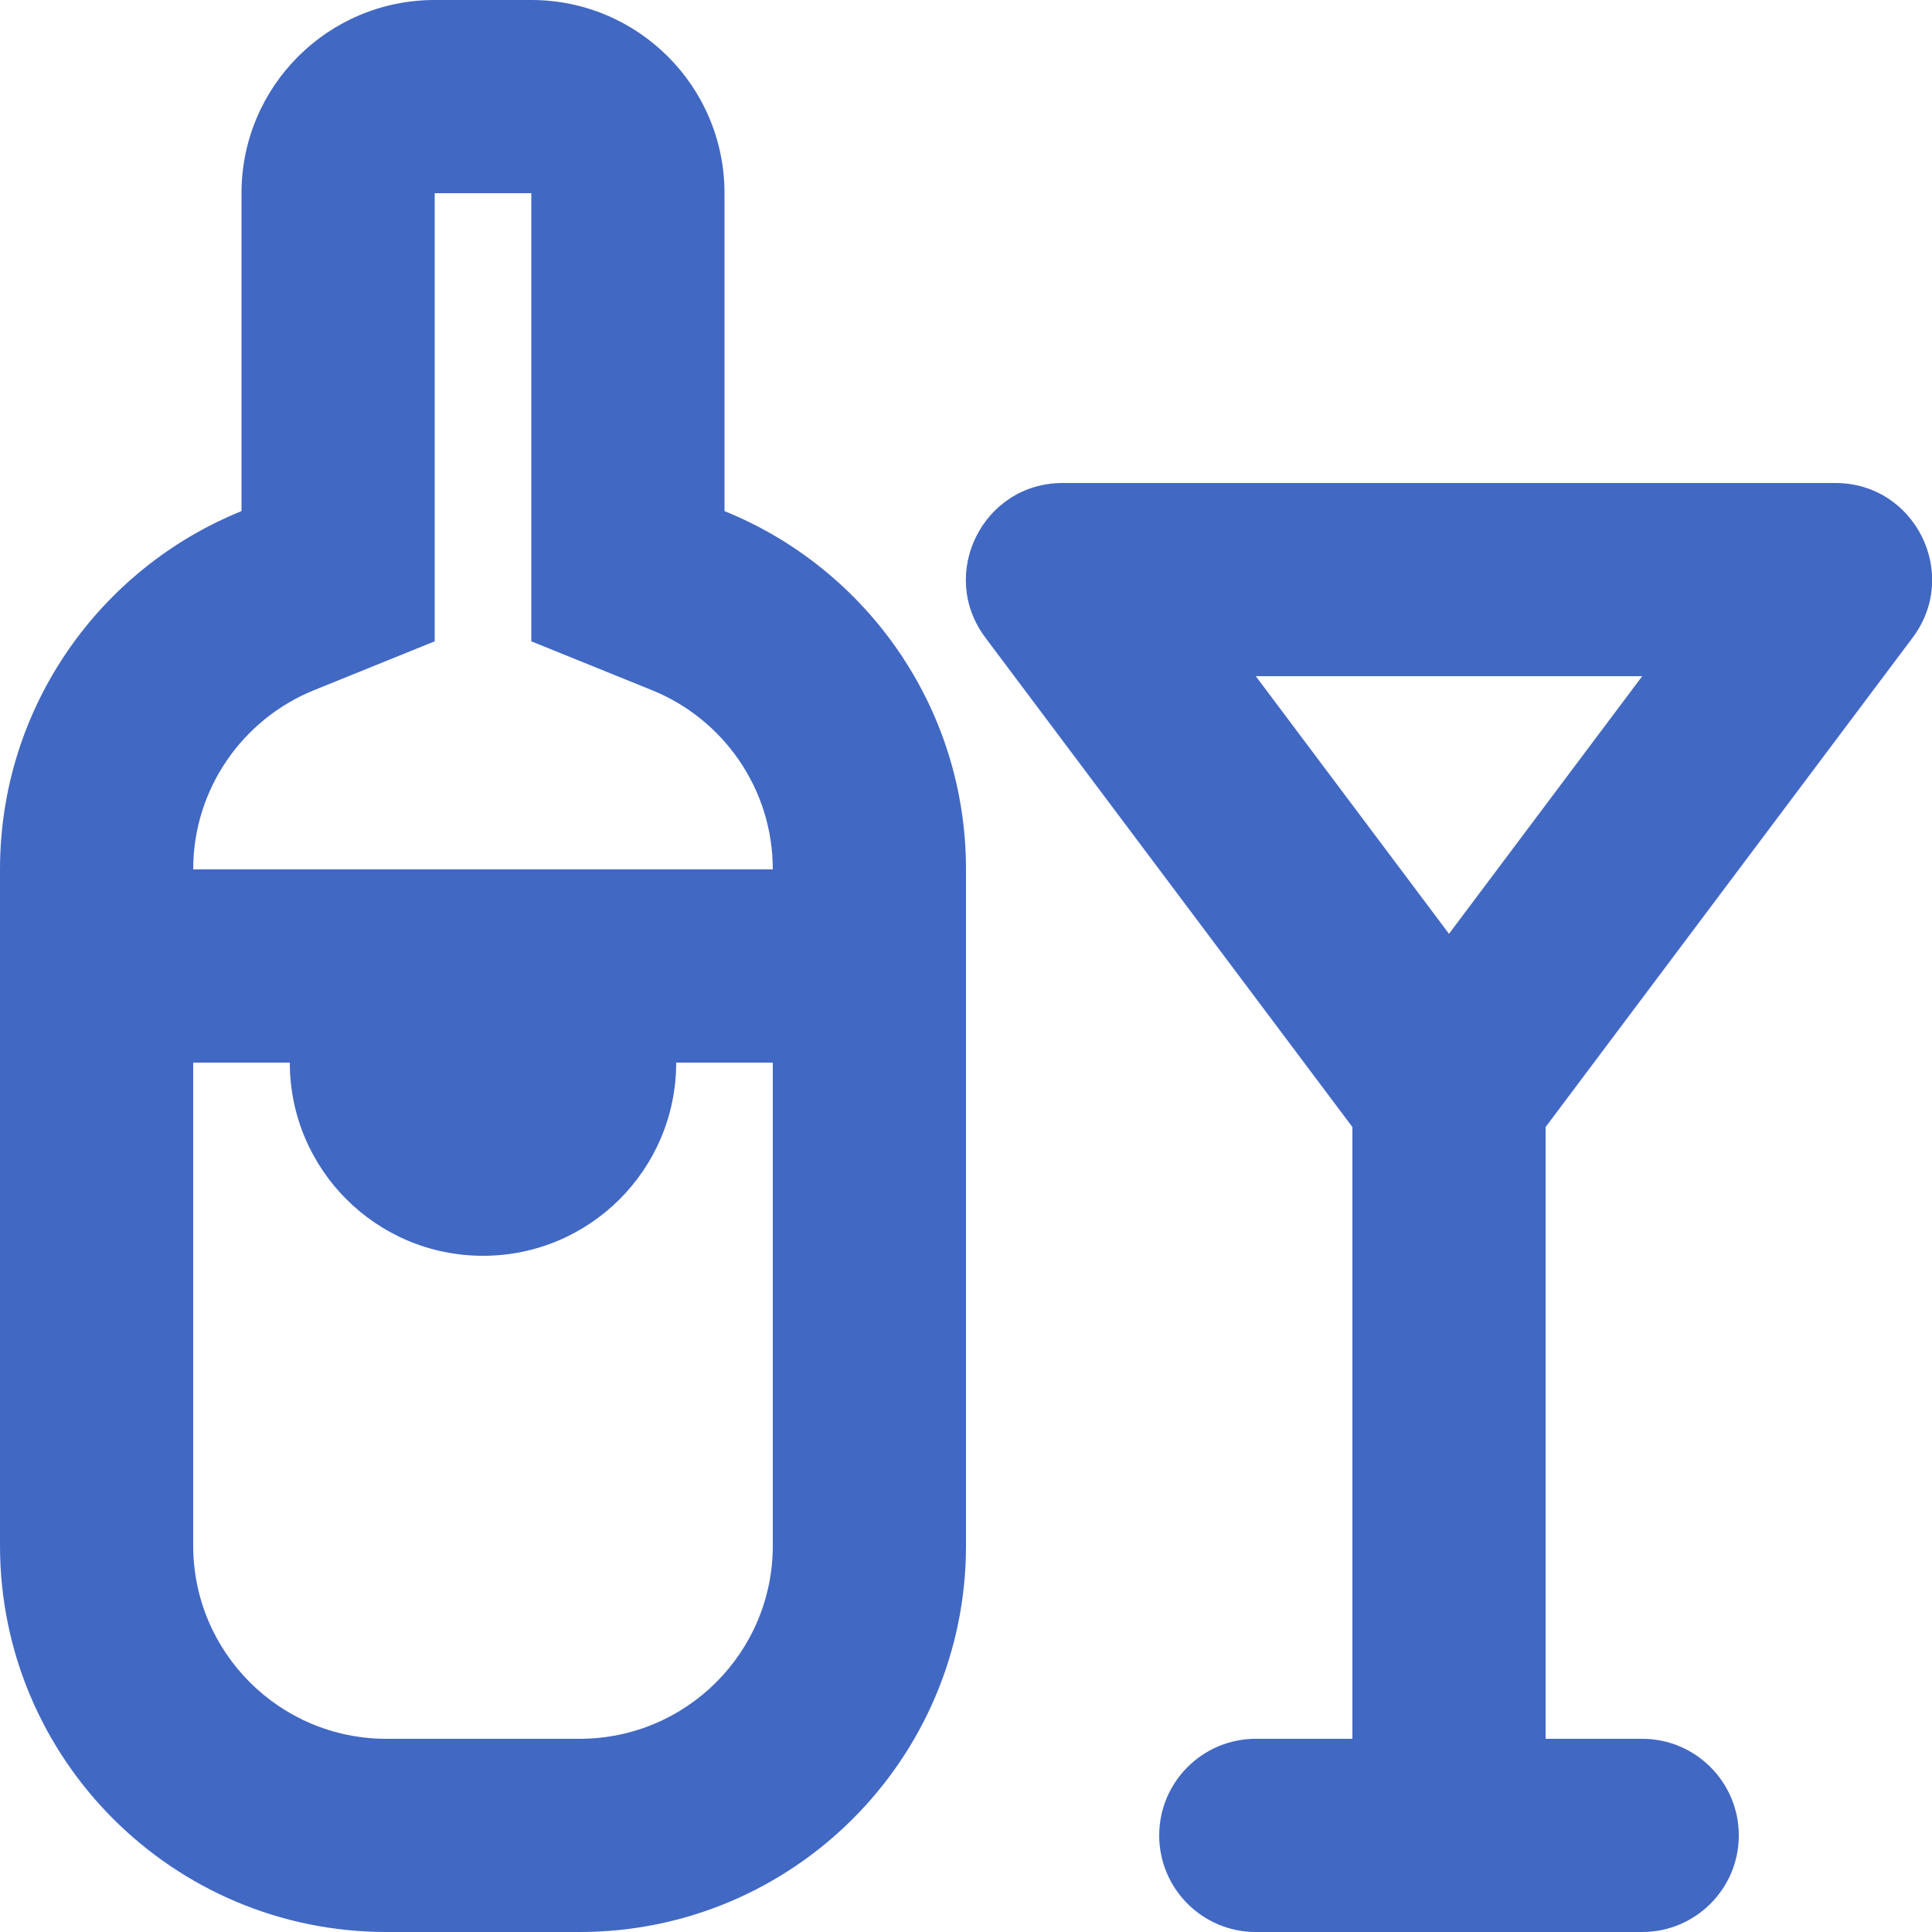 <svg width="20" height="20" viewBox="0 0 20 20" fill="none" xmlns="http://www.w3.org/2000/svg">
<g clip-path="url(#clip0_12_21)">
<path fill-rule="evenodd" clip-rule="evenodd" d="M13 7L15 9.667L17 7H13ZM11 5H19C19.824 5 20.294 5.941 19.8 6.6L16 11.667V18H17C17.552 18 18 18.448 18 19C18 19.552 17.552 20 17 20H13C12.448 20 12 19.552 12 19C12 18.448 12.448 18 13 18H14V11.667L10.2 6.6C9.706 5.941 10.176 5 11 5Z" fill="#4168C3"/>
<path fill-rule="evenodd" clip-rule="evenodd" d="M4.5 6.639L3.25 7.145C2.514 7.443 2 8.164 2 9H5H8C8 8.164 7.486 7.443 6.75 7.145L5.5 6.639V2L4.5 2V6.639ZM3 11H2V16C2 17.105 2.895 18 4 18H6C7.105 18 8 17.105 8 16V11H7C7 12.105 6.105 13 5 13C3.895 13 3 12.105 3 11ZM2.5 2C2.5 0.895 3.395 0 4.5 0H5.5C6.605 0 7.5 0.895 7.5 2V5.291C8.966 5.884 10 7.321 10 9V16C10 18.209 8.209 20 6 20H4C1.791 20 0 18.209 0 16V9C0 7.321 1.034 5.884 2.5 5.291V2Z" fill="#4168C3"/>
</g>
<defs>
<clipPath id="clip0_12_21">
<rect width="20" height="20" fill="white"/>
</clipPath>
</defs>
</svg>
